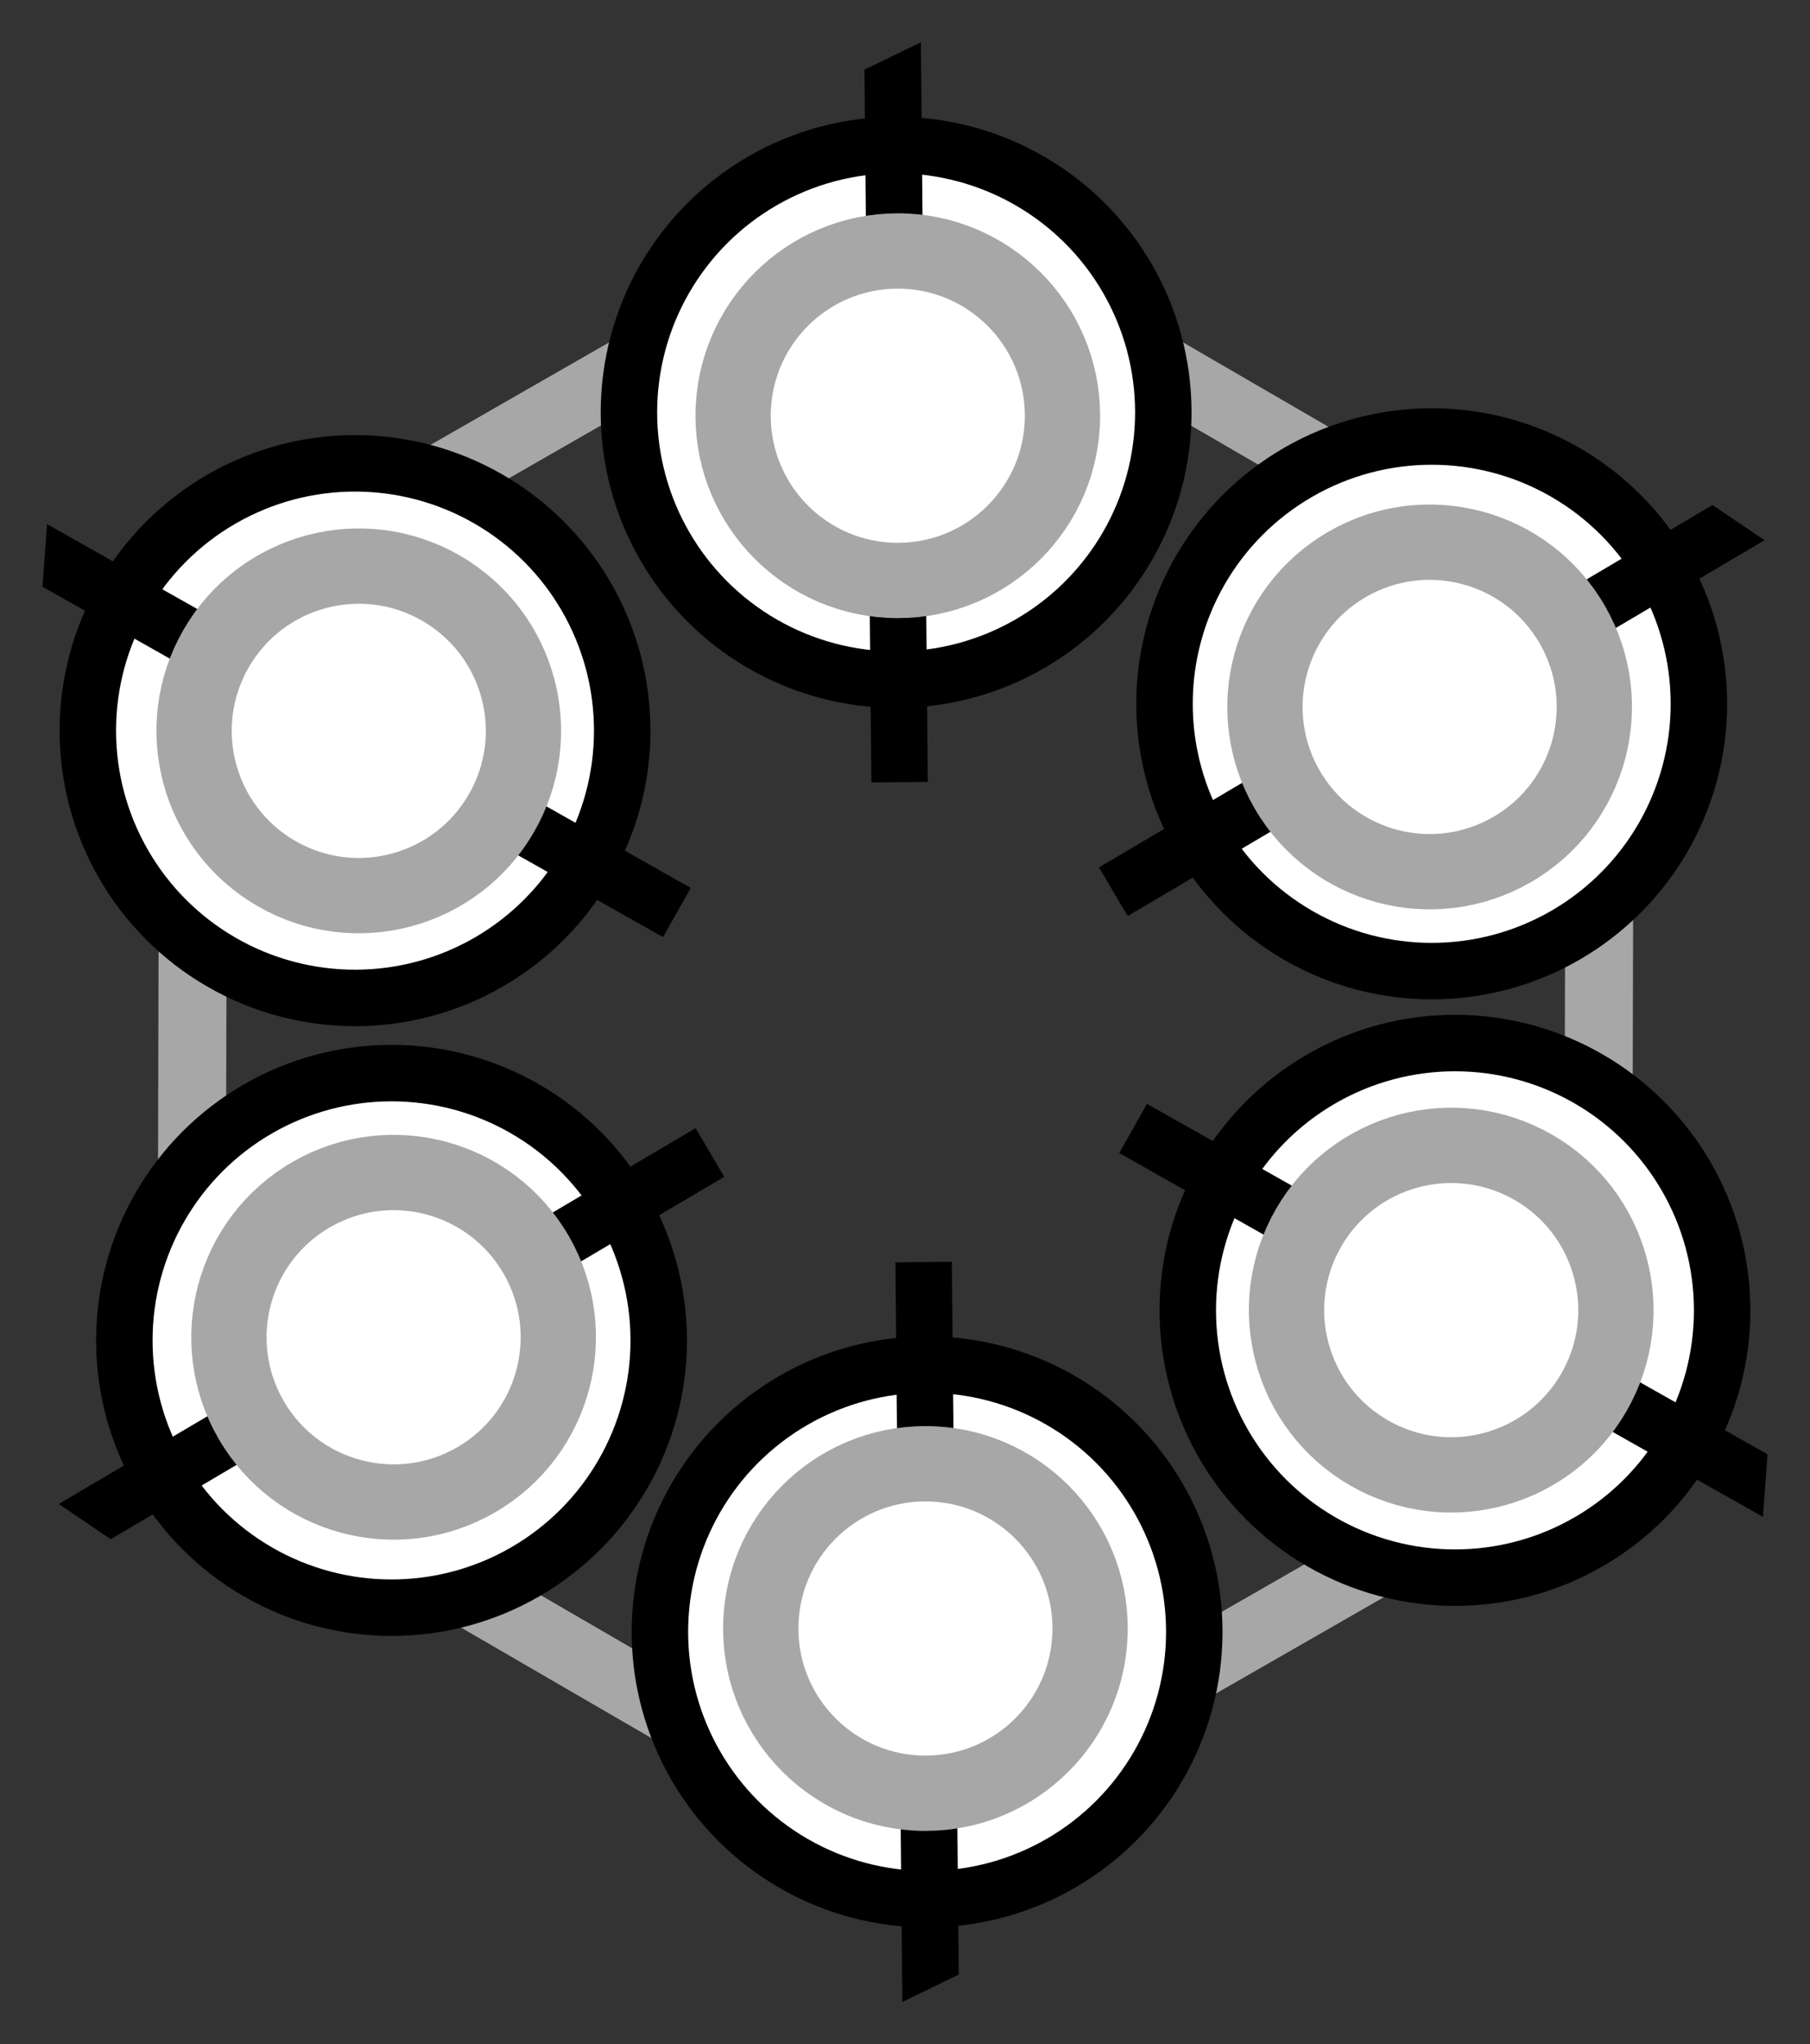 <?xml version="1.0" encoding="utf-8"?>
<svg xmlns="http://www.w3.org/2000/svg" xmlns:xlink="http://www.w3.org/1999/xlink" viewBox="0 0 112.723 127.255" height="480.964" width="426.038"><rect x="0" y="0" width="112.723" height="127.255" fill="#333333" stroke="none"/><g transform="translate(-14.165 -2.526)"><path d="M113.676 91.87l-43.86 25.155-43.734-25.37.125-50.525 43.86-25.155 43.734 25.37z" fill="none" stroke="#a7a7a7" stroke-width="4.233"/><g transform="matrix(.554 .959 -.959 .554 93.105 -39.367)" id="A"><circle cx="71.626" cy="30.716" r="15.025" fill="#fff" stroke="#000" stroke-width="3.175"/><path d="M73.025 9.913l-3.176 1.54.38 40.064 3.174-.03z" dominant-baseline="auto" fill-rule="evenodd"/><circle cx="71.72" cy="30.905" r="9.26" fill="#fff" stroke="#a7a7a7" stroke-width="4.233"/></g><use transform="rotate(60 71.354 66.472)" id="B" xlink:href="#A"/><use transform="rotate(60 71.007 65.634)" id="C" xlink:href="#B"/><use transform="rotate(60 70.939 66.154)" id="D" xlink:href="#C"/><use transform="rotate(60 70.285 65.019)" id="E" xlink:href="#D"/><use transform="scale(0)" xlink:href="#E"/><use transform="rotate(300 70.939 66.154)" xlink:href="#A"/></g><head/></svg>
